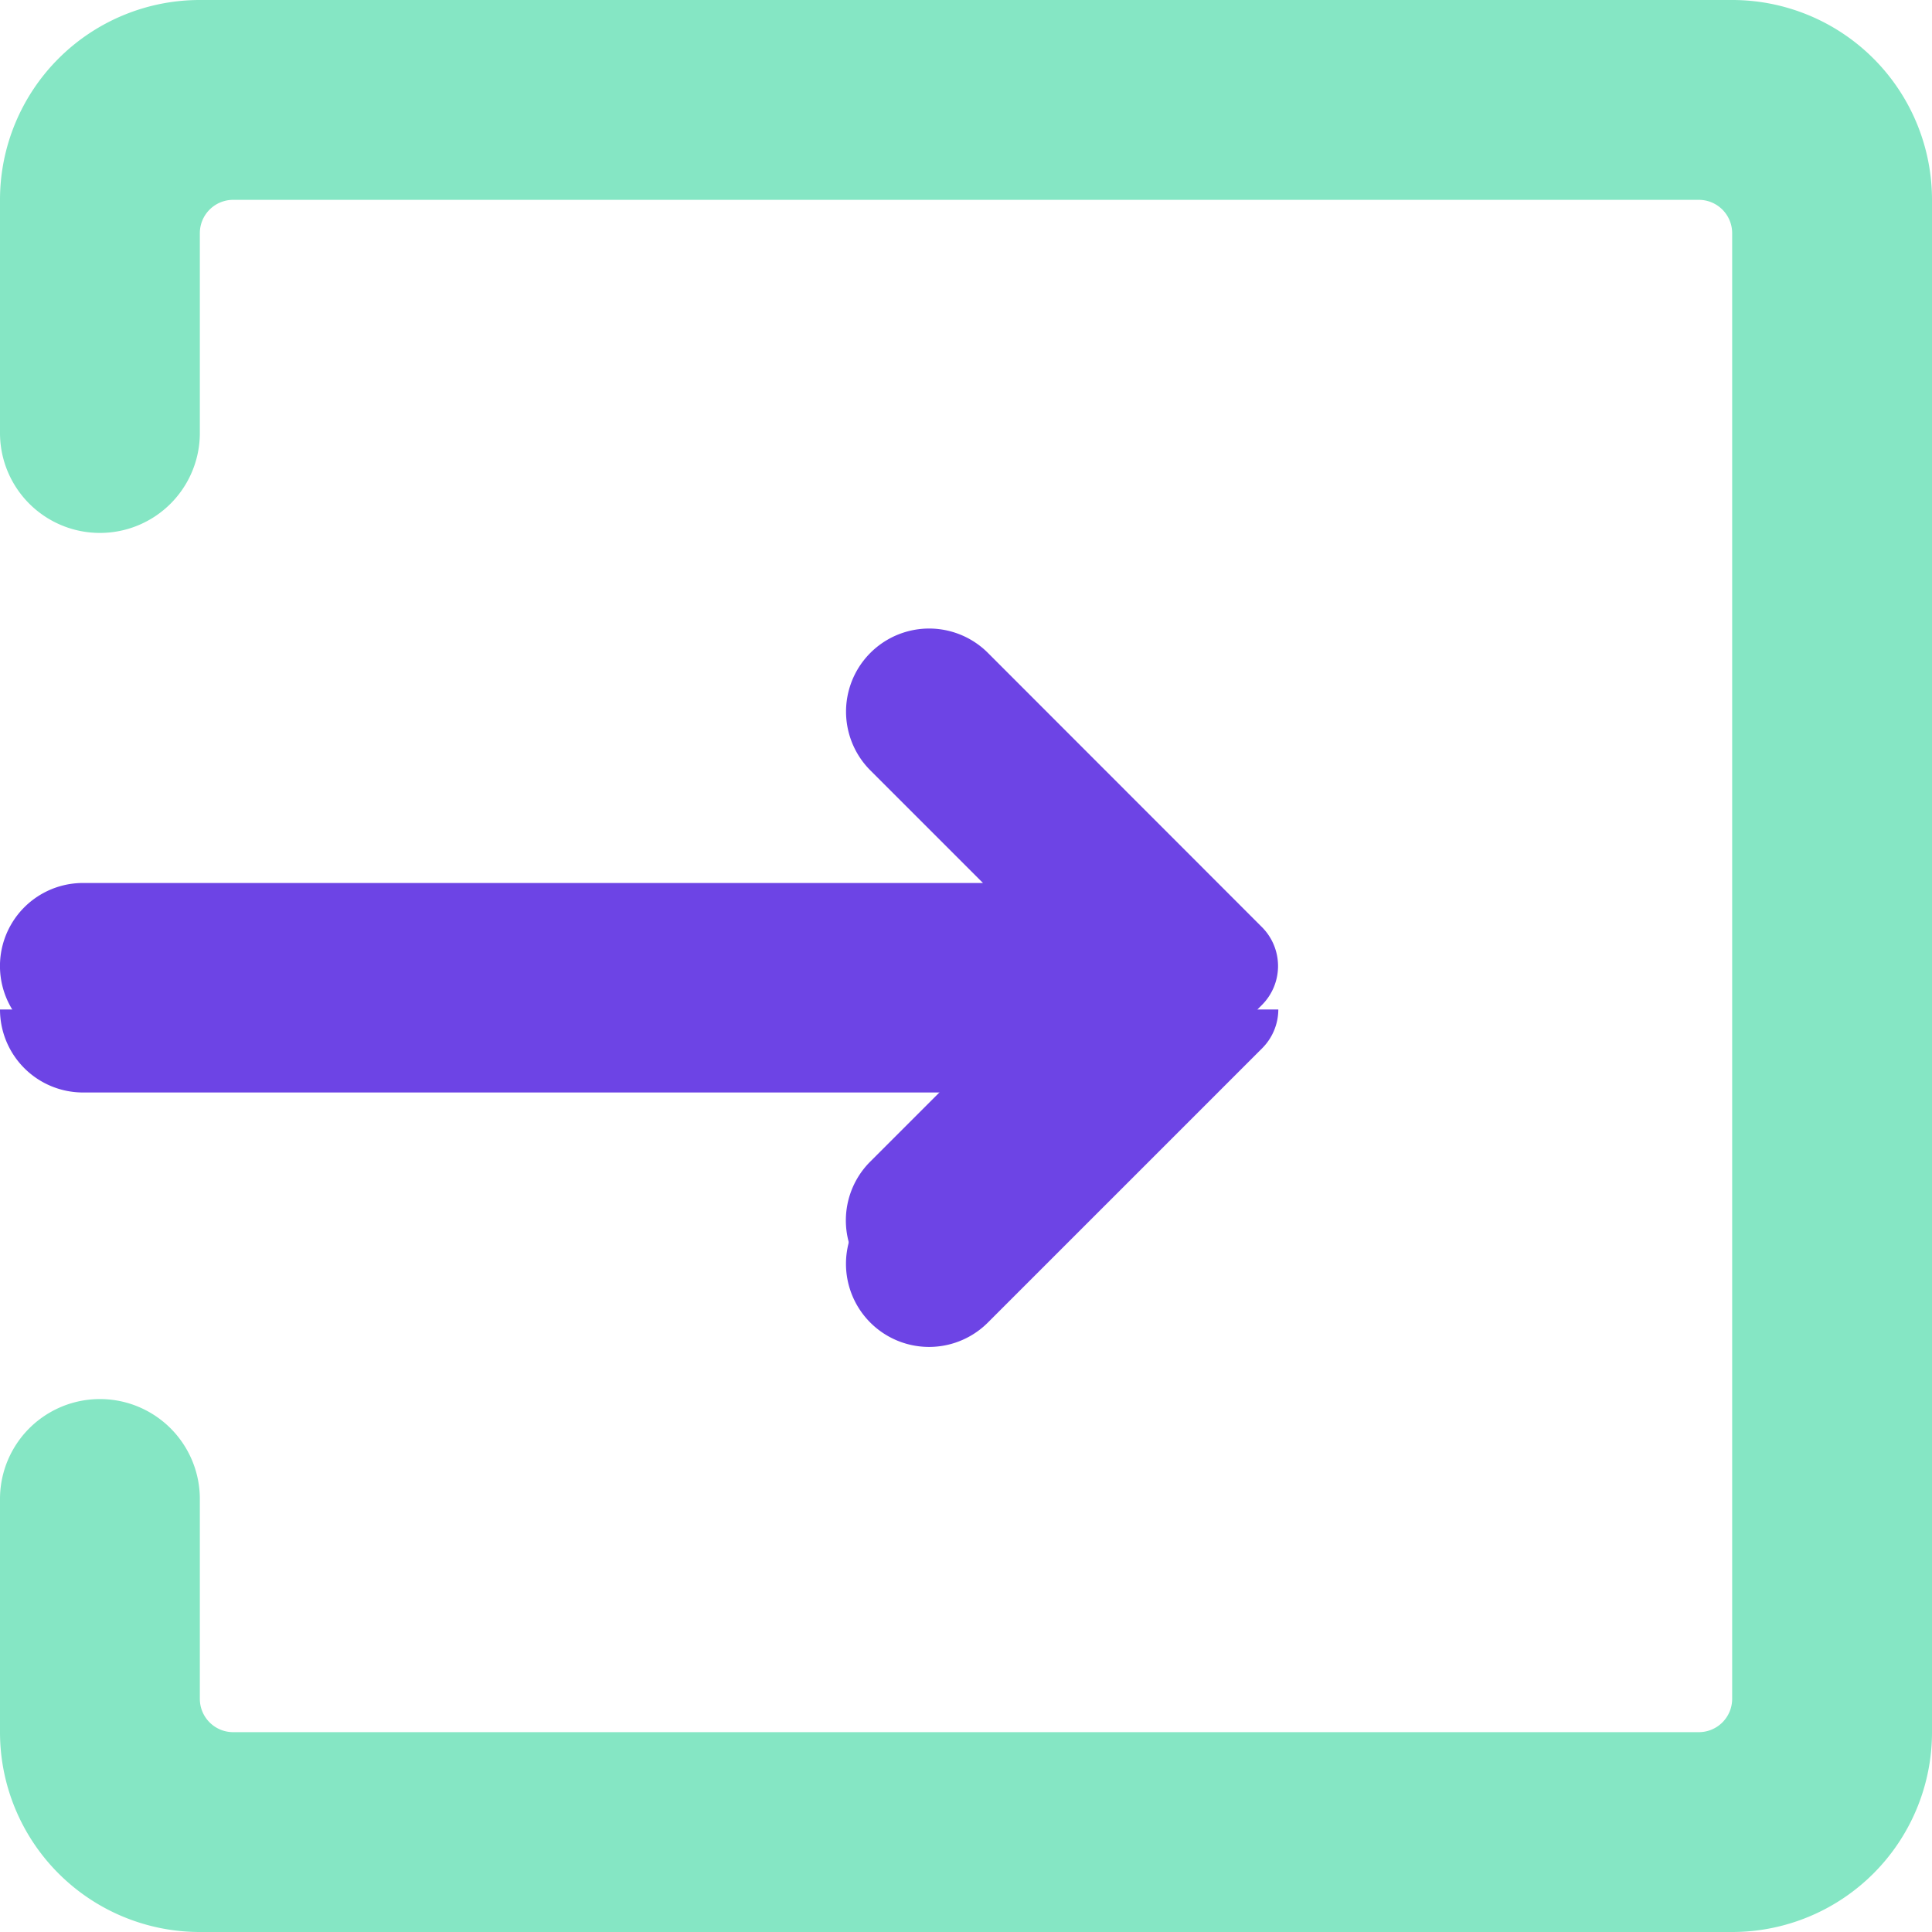 <svg xmlns="http://www.w3.org/2000/svg" width="32" height="32" viewBox="0 0 32 32">
  <g id="Log_In-Arrow-Arrows-Direction-User_Interface" data-name="Log In-Arrow-Arrows-Direction-User Interface" transform="translate(-3 -3)">
    <path id="Path_27128" data-name="Path 27128" d="M3,27.828V31.69A3.31,3.31,0,0,0,6.31,35H31.69A3.31,3.31,0,0,0,35,31.69V6.31A3.31,3.31,0,0,0,31.69,3H6.31A3.31,3.31,0,0,0,3,6.31v3.862a1.655,1.655,0,1,0,3.31,0V6.862a.552.552,0,0,1,.552-.552H31.138a.552.552,0,0,1,.552.552V31.138a.552.552,0,0,1-.552.552H6.862a.552.552,0,0,1-.552-.552v-3.31a1.655,1.655,0,1,0-3.31,0Z" transform="translate(0 0)" fill="#85e6c4"/>
    <path id="Path_27130" data-name="Path 27130" d="M23.9,24.752a.913.913,0,0,1,0,1.293l-4.539,4.539a1.376,1.376,0,0,1-1.949-1.944l1.866-1.866H4.375a1.375,1.375,0,0,1,0-2.751H19.281l-1.866-1.866a1.376,1.376,0,0,1,1.949-1.944Z" transform="translate(0 -6.398)" fill="#6d44e5"/>
    <path id="Path_27131" data-name="Path 27131" d="M24.173,32a.914.914,0,0,1-.271.646l-4.539,4.539a1.376,1.376,0,0,1-1.949-1.944l1.866-1.866H4.375A1.375,1.375,0,0,1,3,32Z" transform="translate(0 -12.28)" fill="#6d44e5"/>
    <path id="Path_27132" data-name="Path 27132" d="M35.083,32.308a2.775,2.775,0,0,1-2.775,2.775H6.775A2.775,2.775,0,0,1,4,32.308V28.422a1.11,1.11,0,0,1,2.22,0v3.33a1.113,1.113,0,0,0,1.11,1.11H31.753a1.113,1.113,0,0,0,1.11-1.11V7.33a1.113,1.113,0,0,0-1.11-1.11H7.33A1.113,1.113,0,0,0,6.22,7.33v3.33a1.11,1.11,0,0,1-2.22,0V6.775A2.775,2.775,0,0,1,6.775,4H32.308a2.775,2.775,0,0,1,2.775,2.775Z" transform="translate(-0.542 -0.542)" fill="#85e6c4"/>
  </g>
</svg>
